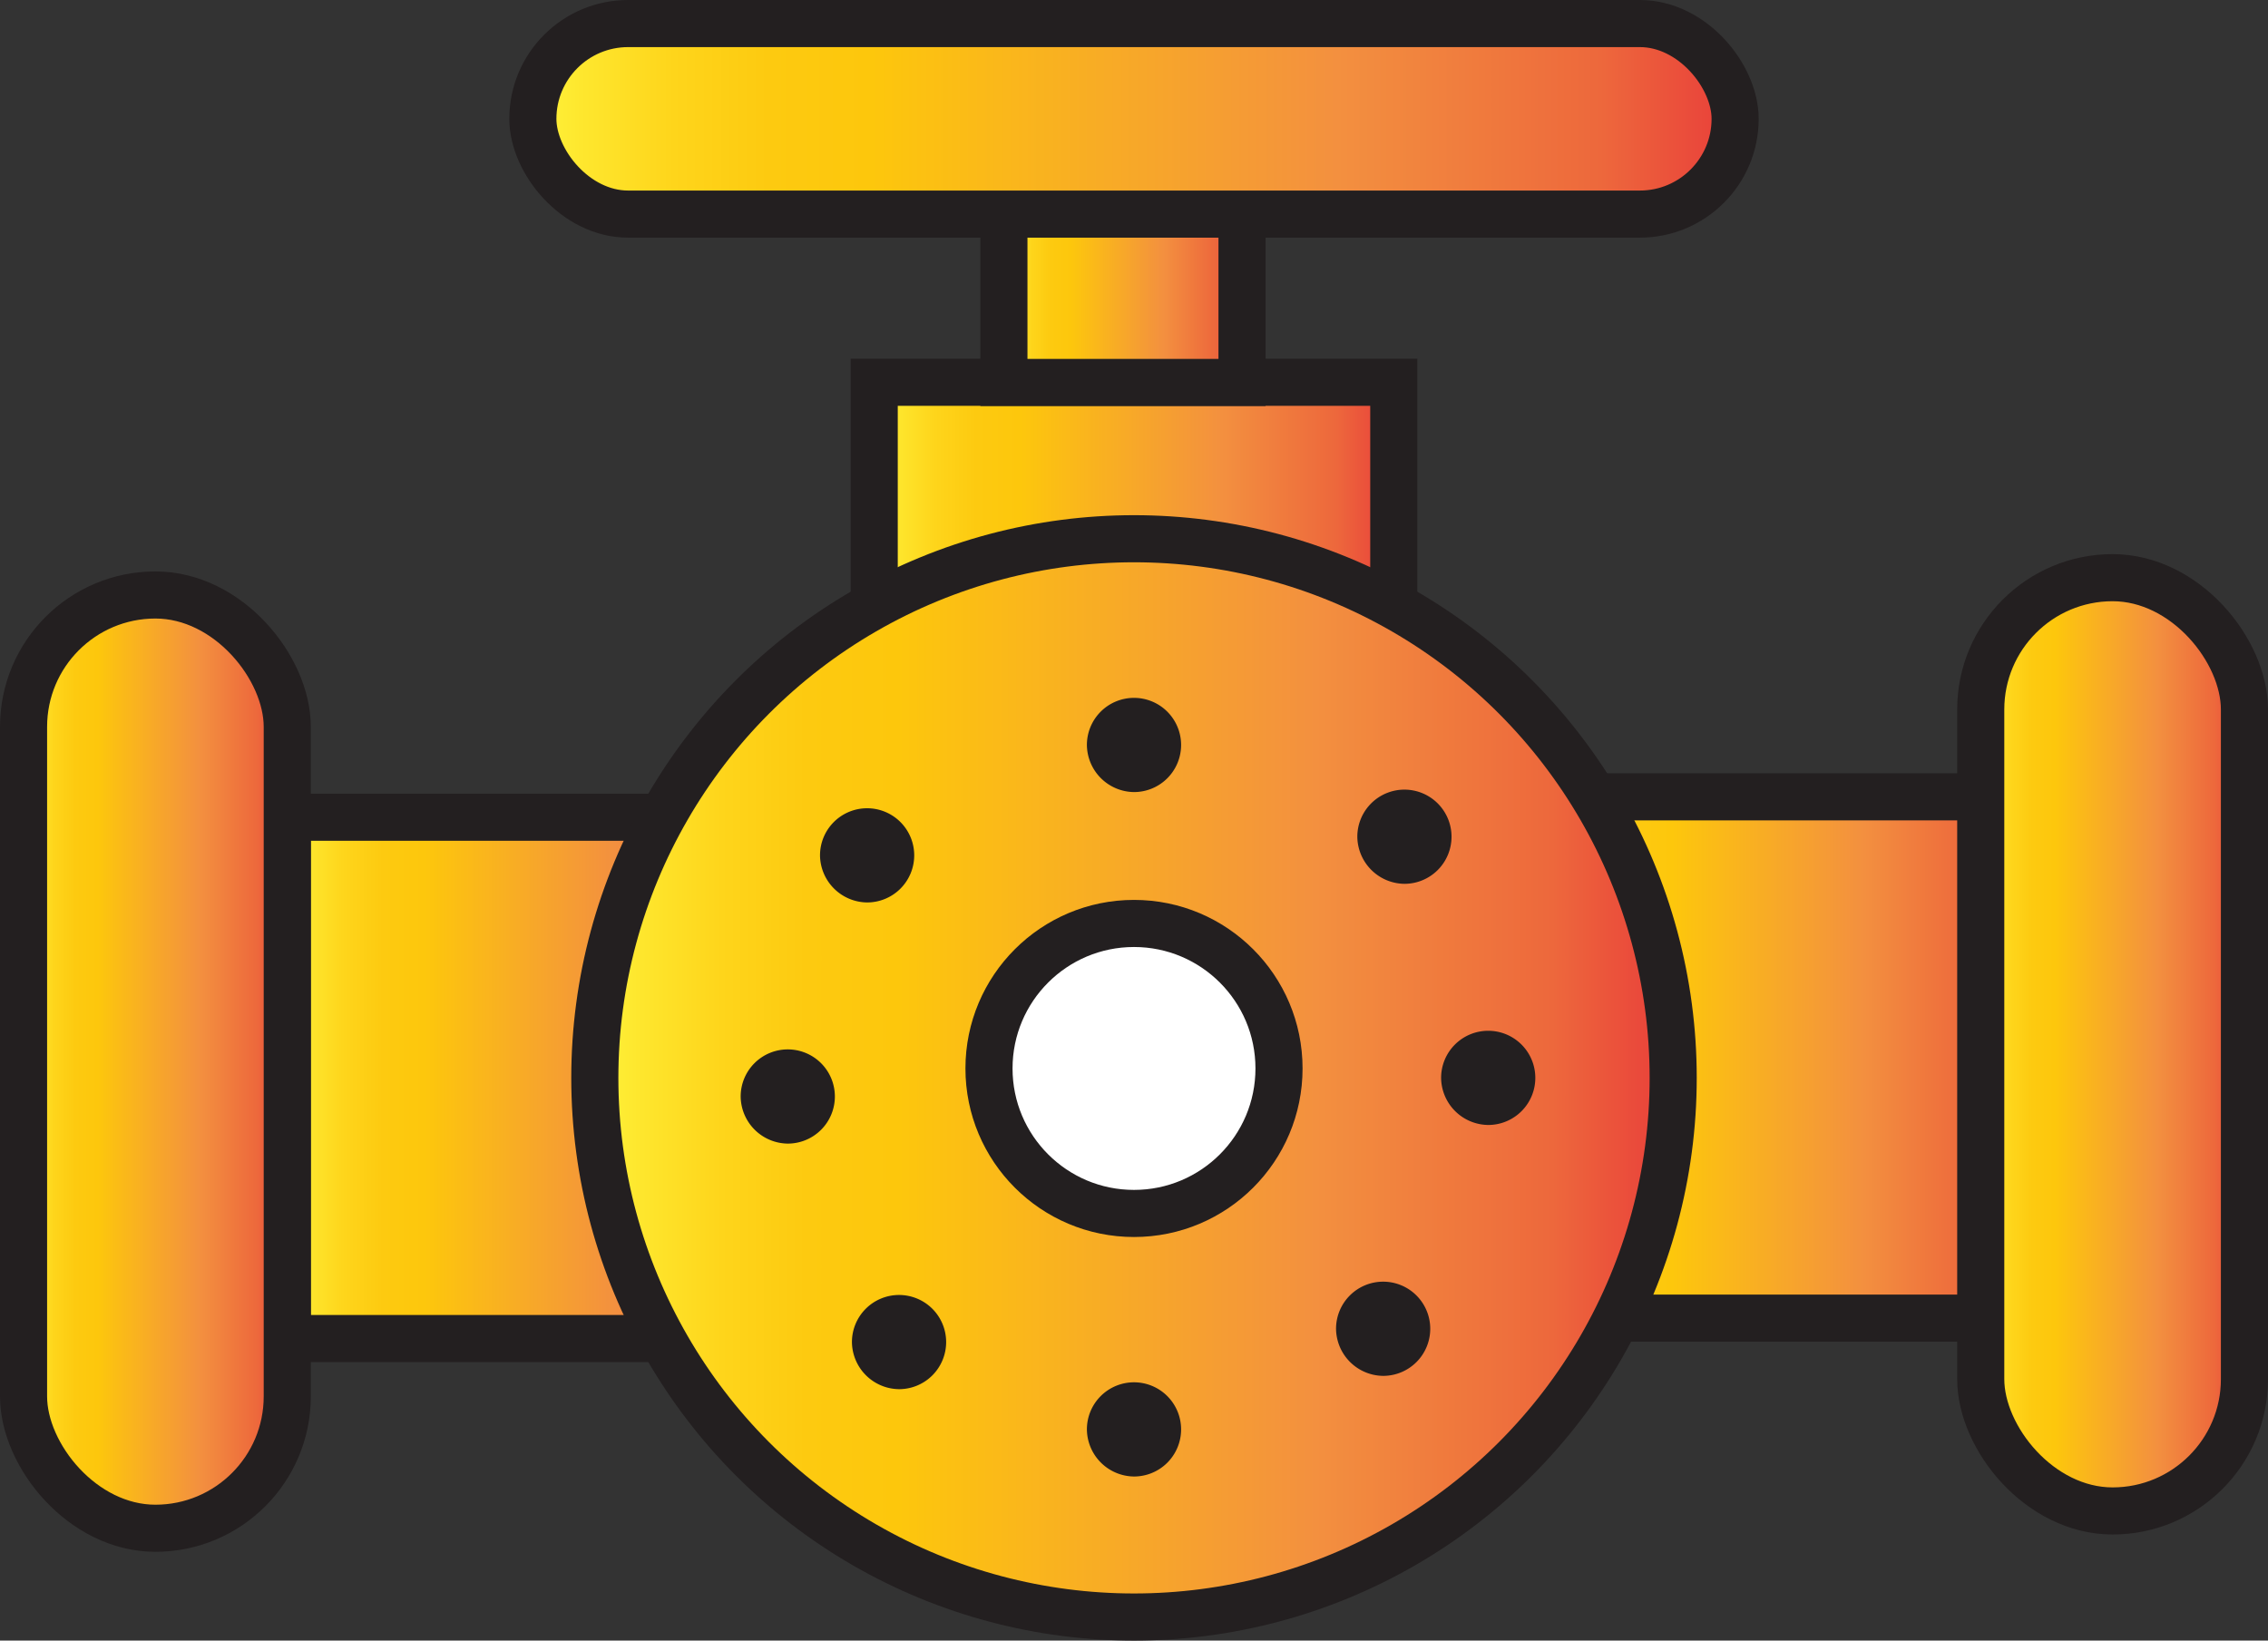 <svg id="Layer_1" data-name="Layer 1" xmlns="http://www.w3.org/2000/svg" xmlns:xlink="http://www.w3.org/1999/xlink" viewBox="0 0 240.75 174.161"><rect x="0" y="0" width="240.75" height="174.161" fill="#333333" stroke="none"/><defs><style>.cls-1,.cls-10,.cls-2,.cls-3,.cls-4,.cls-5,.cls-7,.cls-8,.cls-9{stroke:#231f20;stroke-miterlimit:10;stroke-width:5px;}.cls-1{fill:url(#Orange_Yellow);}.cls-2{fill:url(#Orange_Yellow-2);}.cls-3{fill:url(#Orange_Yellow-3);}.cls-4{fill:url(#Orange_Yellow-4);}.cls-5{fill:#fff;}.cls-6{fill:#231f20;}.cls-7{fill:url(#Orange_Yellow-5);}.cls-8{fill:url(#Orange_Yellow-6);}.cls-9{fill:url(#Orange_Yellow-7);}.cls-10{fill:url(#Orange_Yellow-8);}</style><linearGradient id="Orange_Yellow" x1="92.798" y1="56.187" x2="147.951" y2="56.187" gradientUnits="userSpaceOnUse"><stop offset="0" stop-color="#fff33b"/><stop offset="0.04" stop-color="#fee72e"/><stop offset="0.117" stop-color="#fed51b"/><stop offset="0.196" stop-color="#fdca10"/><stop offset="0.281" stop-color="#fdc70c"/><stop offset="0.669" stop-color="#f3903f"/><stop offset="0.888" stop-color="#ed683c"/><stop offset="1" stop-color="#e93e3a"/></linearGradient><linearGradient id="Orange_Yellow-2" x1="30.493" y1="114.426" x2="82.445" y2="114.426" xlink:href="#Orange_Yellow"/><linearGradient id="Orange_Yellow-3" x1="162.916" y1="112.262" x2="214.869" y2="112.262" xlink:href="#Orange_Yellow"/><linearGradient id="Orange_Yellow-4" x1="63.14" y1="114.426" x2="177.61" y2="114.426" xlink:href="#Orange_Yellow"/><linearGradient id="Orange_Yellow-5" x1="2.5" y1="112.7" x2="30.493" y2="112.7" xlink:href="#Orange_Yellow"/><linearGradient id="Orange_Yellow-6" x1="210.257" y1="110.863" x2="238.25" y2="110.863" xlink:href="#Orange_Yellow"/><linearGradient id="Orange_Yellow-7" x1="106.566" y1="31.665" x2="131.841" y2="31.665" xlink:href="#Orange_Yellow"/><linearGradient id="Orange_Yellow-8" x1="56.563" y1="12.614" x2="184.186" y2="12.614" xlink:href="#Orange_Yellow"/></defs><rect class="cls-1" x="92.798" y="40.582" width="55.153" height="31.209"/><rect class="cls-2" x="30.493" y="86.756" width="51.953" height="55.341"/><rect class="cls-3" x="162.916" y="84.591" width="51.953" height="55.341"/><circle class="cls-4" cx="120.375" cy="114.426" r="57.235"/><circle class="cls-5" cx="120.375" cy="113.426" r="15.393"/><path class="cls-6" d="M120.375,84.085a5,5,0,1,0-5-5,5.056,5.056,0,0,0,5,5Z"/><path class="cls-6" d="M157.975,119.426a5,5,0,1,0-5-5,5.056,5.056,0,0,0,5,5Z"/><path class="cls-6" d="M83.622,121.403a5,5,0,1,0-5-5,5.056,5.056,0,0,0,5,5Z"/><path class="cls-6" d="M120.375,156.744a5,5,0,1,0-5-5,5.056,5.056,0,0,0,5,5Z"/><path class="cls-6" d="M95.434,147.473a5,5,0,1,0-5-5,5.056,5.056,0,0,0,5,5Z"/><path class="cls-6" d="M146.822,146.061a5,5,0,1,0-5-5,5.056,5.056,0,0,0,5,5Z"/><path class="cls-6" d="M92.045,95.803a5,5,0,1,0-5-5,5.056,5.056,0,0,0,5,5Z"/><path class="cls-6" d="M149.081,93.826a5,5,0,1,0-5-5,5.056,5.056,0,0,0,5,5Z"/><rect class="cls-7" x="2.5" y="63.162" width="27.993" height="99.076" rx="13.996"/><rect class="cls-8" x="210.257" y="61.325" width="27.993" height="99.076" rx="13.996"/><rect class="cls-9" x="106.566" y="22.728" width="25.276" height="17.873"/><rect class="cls-10" x="56.563" y="2.5" width="127.623" height="20.228" rx="10.114"/></svg>
